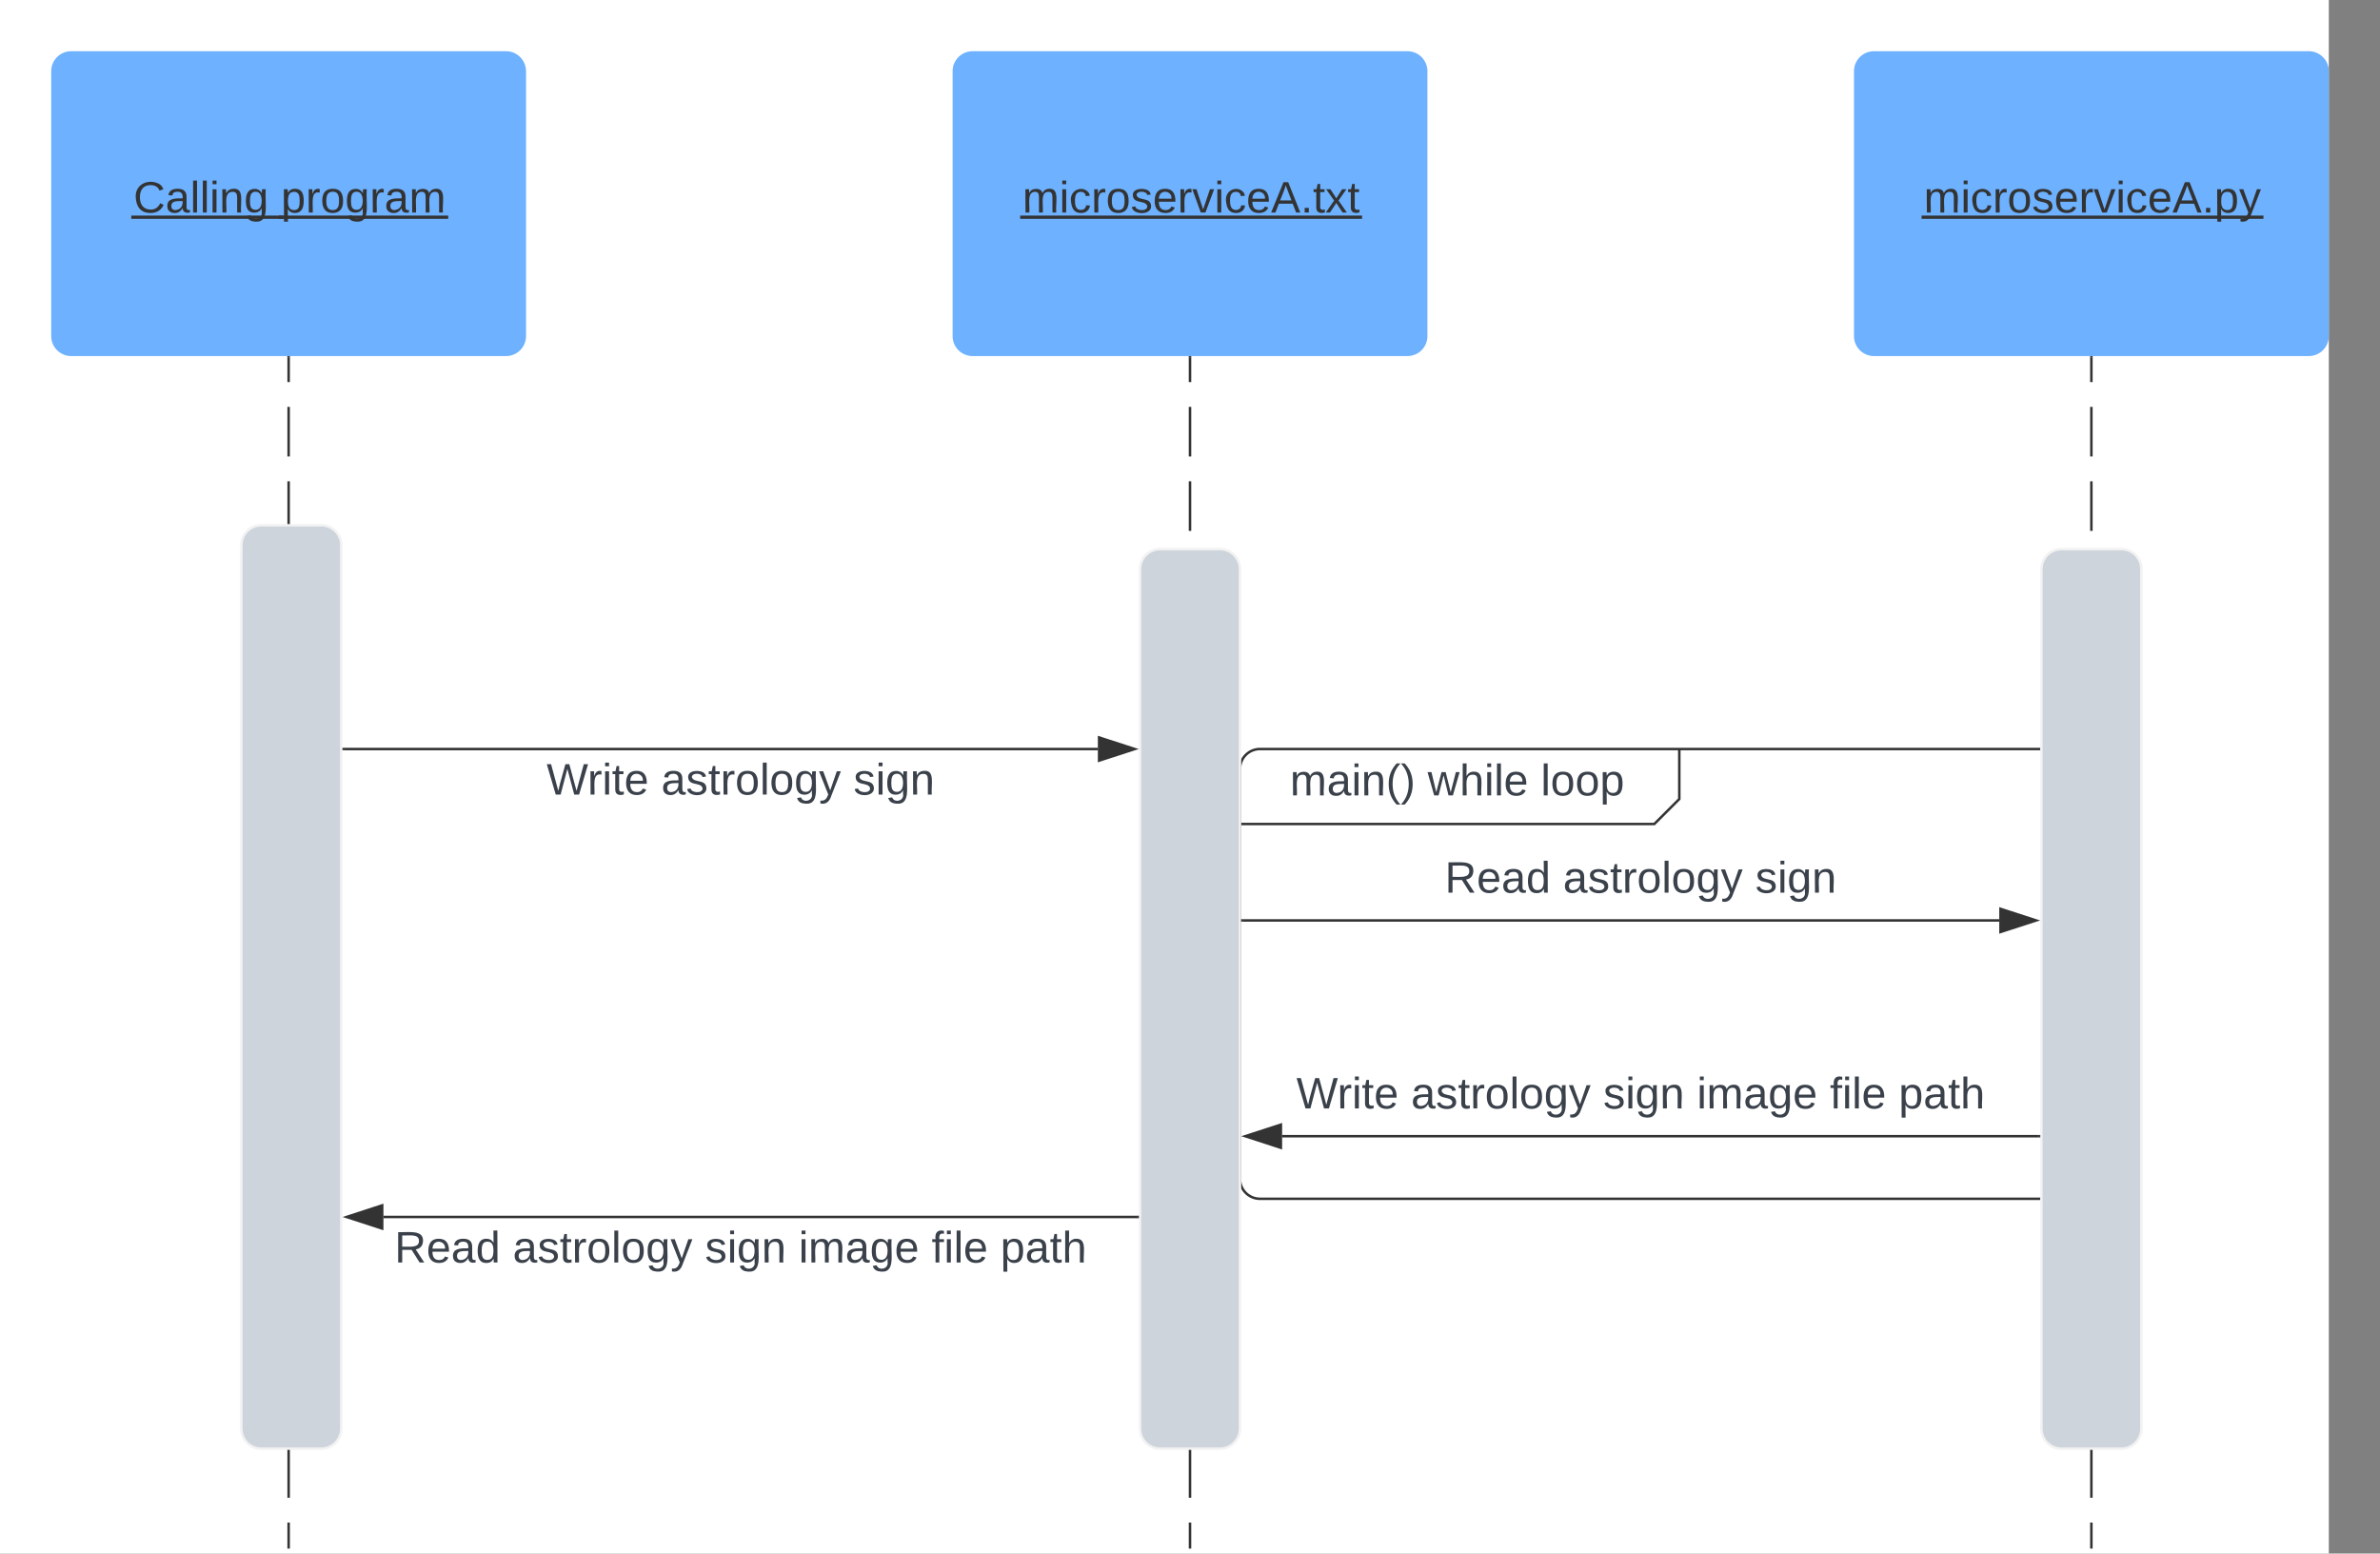 <svg xmlns="http://www.w3.org/2000/svg" xmlns:xlink="http://www.w3.org/1999/xlink" xmlns:lucid="lucid" width="952.74" height="621.78"><rect width="100%" height="100%" fill="#808080" stroke="none"/><g transform="translate(432.243 499.782)" lucid:page-tab-id="0_0"><path d="M-500-500H500V500H-500z" fill="#fff"/><path d="M64.13-192a8 8 0 0 1 8-8H232a8 8 0 0 1 8 8v4.93a17.07 17.07 0 0 1-5 12.07 17.07 17.07 0 0 1-12.07 5H72.13a8 8 0 0 1-8-8z" fill="#fff"/><path d="M240-200v20l-10 10H64.13" stroke="#333" fill="none"/><path d="M64.13-192a8 8 0 0 1 8-8H392a8 8 0 0 1 8 8v164a8 8 0 0 1-8 8H72.13a8 8 0 0 1-8-8z" stroke="#333" fill="none"/><use xlink:href="#a" transform="matrix(1,0,0,1,72.128,-200) translate(12.037 18.556)"/><use xlink:href="#b" transform="matrix(1,0,0,1,72.128,-200) translate(67.148 18.556)"/><use xlink:href="#c" transform="matrix(1,0,0,1,72.128,-200) translate(112.432 18.556)"/><path d="M-316.7-356.78v9.92m0 9.92v19.85m0 9.93v19.85m0 9.92v19.84m0 9.93v19.84m0 9.93v19.85m0 9.92v19.85m0 9.92v19.84m0 9.94v19.84m0 9.92v19.85m0 9.92v19.85m0 9.92v19.84m0 9.93v19.85m0 9.92v19.85m0 9.92V69.9m0 9.9v19.86m0 9.92v9.92" stroke="#333" fill="none"/><path d="M-316.23-356.77h-.95v-.5h.95z" stroke="#333" stroke-width=".05" fill="#333"/><path d="M-316.7 119.5v.5" stroke="#333" fill="none"/><path d="M-335.63-281.55a8 8 0 0 1 8-8h24a8 8 0 0 1 8 8V72a8 8 0 0 1-8 8h-24a8 8 0 0 1-8-8z" stroke="#f2f2f2" fill="#ced4db"/><path d="M44.13-356.78v9.92m0 9.92v19.85m0 9.93v19.85m0 9.92v19.84m0 9.93v19.84m0 9.93v19.85m0 9.92v19.85m0 9.92v19.84m0 9.94v19.84m0 9.92v19.85m0 9.92v19.85m0 9.92v19.84m0 9.93v19.85m0 9.92v19.85m0 9.92V69.9m0 9.9v19.86m0 9.92v9.92" stroke="#333" fill="none"/><path d="M44.6-356.77h-.95v-.5h.95z" stroke="#333" stroke-width=".05" fill="#333"/><path d="M44.13 119.5v.5" stroke="#333" fill="none"/><path d="M24.13-272a8 8 0 0 1 8-8h24a8 8 0 0 1 8 8V72a8 8 0 0 1-8 8h-24a8 8 0 0 1-8-8z" stroke="#f2f2f2" fill="#ced4db"/><path d="M404.96-356.78v9.92m0 9.92v19.85m0 9.93v19.85m0 9.92v19.84m0 9.93v19.84m0 9.93v19.85m0 9.92v19.85m0 9.92v19.84m0 9.94v19.84m0 9.92v19.85m0 9.92v19.85m0 9.92v19.84m0 9.93v19.85m0 9.92v19.85m0 9.92V69.9m0 9.9v19.86m0 9.92v9.92" stroke="#333" fill="none"/><path d="M405.44-356.77h-.95v-.5h.94z" stroke="#333" stroke-width=".05" fill="#333"/><path d="M404.96 119.5v.5" stroke="#333" fill="none"/><path d="M384.96-272a8 8 0 0 1 8-8h24a8 8 0 0 1 8 8V72a8 8 0 0 1-8 8h-24a8 8 0 0 1-8-8z" stroke="#f2f2f2" fill="#ced4db"/><path d="M-411.74-471.28a8 8 0 0 1 8-8h174.07a8 8 0 0 1 8 8v106a8 8 0 0 1-8 8h-174.07a8 8 0 0 1-8-8z" stroke="#000" stroke-opacity="0" fill="#6db1ff"/><use xlink:href="#d" transform="matrix(1,0,0,1,-403.743,-471.282) translate(24.957 56.556)"/><use xlink:href="#e" transform="matrix(1,0,0,1,-403.743,-471.282) translate(84.019 56.556)"/><path d="M-50.9-471.28a8 8 0 0 1 8-8h174.07a8 8 0 0 1 8 8v106a8 8 0 0 1-8 8H-42.9a8 8 0 0 1-8-8z" stroke="#000" stroke-opacity="0" fill="#6db1ff"/><use xlink:href="#f" transform="matrix(1,0,0,1,-42.909,-471.282) translate(19.969 56.556)"/><path d="M309.93-471.28a8 8 0 0 1 8-8H492a8 8 0 0 1 8 8v106a8 8 0 0 1-8 8H317.93a8 8 0 0 1-8-8z" stroke="#000" stroke-opacity="0" fill="#6db1ff"/><use xlink:href="#g" transform="matrix(1,0,0,1,317.925,-471.282) translate(19.969 56.556)"/><path d="M23.13-12.72h-301.88" stroke="#333" fill="none"/><path d="M23.63-12.25h-.5v-.95h.5z" stroke="#333" stroke-width=".05" fill="#333"/><path d="M-293.5-12.72l14.25-4.64v9.27z" stroke="#333" fill="#333"/><use xlink:href="#h" transform="matrix(1,0,0,1,-274.32,-8.725) translate(0.005 14.222)"/><use xlink:href="#i" transform="matrix(1,0,0,1,-274.32,-8.725) translate(47.363 14.222)"/><use xlink:href="#j" transform="matrix(1,0,0,1,-274.32,-8.725) translate(124.301 14.222)"/><use xlink:href="#k" transform="matrix(1,0,0,1,-274.32,-8.725) translate(161.783 14.222)"/><use xlink:href="#l" transform="matrix(1,0,0,1,-274.32,-8.725) translate(215.017 14.222)"/><use xlink:href="#m" transform="matrix(1,0,0,1,-274.32,-8.725) translate(242.573 14.222)"/><path d="M-294.63-200H7.25" stroke="#333" fill="none"/><path d="M-294.62-199.53h-.5v-.94h.5z" stroke="#333" stroke-width=".05" fill="#333"/><path d="M22-200l-14.26 4.63v-9.26z" stroke="#333" fill="#333"/><use xlink:href="#n" transform="matrix(1,0,0,1,-213.456,-196) translate(0.005 14.222)"/><use xlink:href="#i" transform="matrix(1,0,0,1,-213.456,-196) translate(45.931 14.222)"/><use xlink:href="#o" transform="matrix(1,0,0,1,-213.456,-196) translate(122.869 14.222)"/><path d="M65.13-131.4H368.08" stroke="#333" fill="none"/><path d="M65.14-130.93h-.5v-.95h.5z" stroke="#333" stroke-width=".05" fill="#333"/><path d="M382.84-131.4l-14.26 4.63v-9.27z" stroke="#333" fill="#333"/><g><use xlink:href="#h" transform="matrix(1,0,0,1,146.126,-156.738) translate(0.005 14.222)"/><use xlink:href="#i" transform="matrix(1,0,0,1,146.126,-156.738) translate(47.363 14.222)"/><use xlink:href="#p" transform="matrix(1,0,0,1,146.126,-156.738) translate(124.301 14.222)"/></g><path d="M383.96-45.05h-159.4H81" stroke="#333" fill="none"/><path d="M384.46-44.57h-.5v-.95h.5z" stroke="#333" stroke-width=".05" fill="#333"/><path d="M66.25-45.05l14.26-4.63v9.27z" stroke="#333" fill="#333"/><g><use xlink:href="#n" transform="matrix(1,0,0,1,86.694,-70.382) translate(0.005 14.222)"/><use xlink:href="#i" transform="matrix(1,0,0,1,86.694,-70.382) translate(45.931 14.222)"/><use xlink:href="#j" transform="matrix(1,0,0,1,86.694,-70.382) translate(122.869 14.222)"/><use xlink:href="#k" transform="matrix(1,0,0,1,86.694,-70.382) translate(160.351 14.222)"/><use xlink:href="#l" transform="matrix(1,0,0,1,86.694,-70.382) translate(213.585 14.222)"/><use xlink:href="#m" transform="matrix(1,0,0,1,86.694,-70.382) translate(241.141 14.222)"/></g><defs><path fill="#3a414a" d="M210-169c-67 3-38 105-44 169h-31v-121c0-29-5-50-35-48C34-165 62-65 56 0H25l-1-190h30c1 10-1 24 2 32 10-44 99-50 107 0 11-21 27-35 58-36 85-2 47 119 55 194h-31v-121c0-29-5-49-35-48" id="q"/><path fill="#3a414a" d="M141-36C126-15 110 5 73 4 37 3 15-17 15-53c-1-64 63-63 125-63 3-35-9-54-41-54-24 1-41 7-42 31l-33-3c5-37 33-52 76-52 45 0 72 20 72 64v82c-1 20 7 32 28 27v20c-31 9-61-2-59-35zM48-53c0 20 12 33 32 33 41-3 63-29 60-74-43 2-92-5-92 41" id="r"/><path fill="#3a414a" d="M24-231v-30h32v30H24zM24 0v-190h32V0H24" id="s"/><path fill="#3a414a" d="M117-194c89-4 53 116 60 194h-32v-121c0-31-8-49-39-48C34-167 62-67 57 0H25l-1-190h30c1 10-1 24 2 32 11-22 29-35 61-36" id="t"/><path fill="#3a414a" d="M87 75C49 33 22-17 22-94c0-76 28-126 65-167h31c-38 41-64 92-64 168S80 34 118 75H87" id="u"/><path fill="#3a414a" d="M33-261c38 41 65 92 65 168S71 34 33 75H2C39 34 66-17 66-93S39-220 2-261h31" id="v"/><g id="a"><use transform="matrix(0.049,0,0,0.049,0,0)" xlink:href="#q"/><use transform="matrix(0.049,0,0,0.049,14.765,0)" xlink:href="#r"/><use transform="matrix(0.049,0,0,0.049,24.642,0)" xlink:href="#s"/><use transform="matrix(0.049,0,0,0.049,28.543,0)" xlink:href="#t"/><use transform="matrix(0.049,0,0,0.049,38.42,0)" xlink:href="#u"/><use transform="matrix(0.049,0,0,0.049,44.296,0)" xlink:href="#v"/></g><path fill="#3a414a" d="M206 0h-36l-40-164L89 0H53L-1-190h32L70-26l43-164h34l41 164 42-164h31" id="w"/><path fill="#3a414a" d="M106-169C34-169 62-67 57 0H25v-261h32l-1 103c12-21 28-36 61-36 89 0 53 116 60 194h-32v-121c2-32-8-49-39-48" id="x"/><path fill="#3a414a" d="M24 0v-261h32V0H24" id="y"/><path fill="#3a414a" d="M100-194c63 0 86 42 84 106H49c0 40 14 67 53 68 26 1 43-12 49-29l28 8c-11 28-37 45-77 45C44 4 14-33 15-96c1-61 26-98 85-98zm52 81c6-60-76-77-97-28-3 7-6 17-6 28h103" id="z"/><g id="b"><use transform="matrix(0.049,0,0,0.049,0,0)" xlink:href="#w"/><use transform="matrix(0.049,0,0,0.049,12.79,0)" xlink:href="#x"/><use transform="matrix(0.049,0,0,0.049,22.667,0)" xlink:href="#s"/><use transform="matrix(0.049,0,0,0.049,26.568,0)" xlink:href="#y"/><use transform="matrix(0.049,0,0,0.049,30.469,0)" xlink:href="#z"/></g><path fill="#3a414a" d="M100-194c62-1 85 37 85 99 1 63-27 99-86 99S16-35 15-95c0-66 28-99 85-99zM99-20c44 1 53-31 53-75 0-43-8-75-51-75s-53 32-53 75 10 74 51 75" id="A"/><path fill="#3a414a" d="M115-194c55 1 70 41 70 98S169 2 115 4C84 4 66-9 55-30l1 105H24l-1-265h31l2 30c10-21 28-34 59-34zm-8 174c40 0 45-34 45-75s-6-73-45-74c-42 0-51 32-51 76 0 43 10 73 51 73" id="B"/><g id="c"><use transform="matrix(0.049,0,0,0.049,0,0)" xlink:href="#y"/><use transform="matrix(0.049,0,0,0.049,3.901,0)" xlink:href="#A"/><use transform="matrix(0.049,0,0,0.049,13.778,0)" xlink:href="#A"/><use transform="matrix(0.049,0,0,0.049,23.654,0)" xlink:href="#B"/></g><path fill="#333" d="M212-179c-10-28-35-45-73-45-59 0-87 40-87 99 0 60 29 101 89 101 43 0 62-24 78-52l27 14C228-24 195 4 139 4 59 4 22-46 18-125c-6-104 99-153 187-111 19 9 31 26 39 46" id="C"/><path fill="#333" d="M141-36C126-15 110 5 73 4 37 3 15-17 15-53c-1-64 63-63 125-63 3-35-9-54-41-54-24 1-41 7-42 31l-33-3c5-37 33-52 76-52 45 0 72 20 72 64v82c-1 20 7 32 28 27v20c-31 9-61-2-59-35zM48-53c0 20 12 33 32 33 41-3 63-29 60-74-43 2-92-5-92 41" id="D"/><path fill="#333" d="M24 0v-261h32V0H24" id="E"/><path fill="#333" d="M24-231v-30h32v30H24zM24 0v-190h32V0H24" id="F"/><path fill="#333" d="M117-194c89-4 53 116 60 194h-32v-121c0-31-8-49-39-48C34-167 62-67 57 0H25l-1-190h30c1 10-1 24 2 32 11-22 29-35 61-36" id="G"/><path fill="#333" d="M177-190C167-65 218 103 67 71c-23-6-38-20-44-43l32-5c15 47 100 32 89-28v-30C133-14 115 1 83 1 29 1 15-40 15-95c0-56 16-97 71-98 29-1 48 16 59 35 1-10 0-23 2-32h30zM94-22c36 0 50-32 50-73 0-42-14-75-50-75-39 0-46 34-46 75s6 73 46 73" id="H"/><g id="d"><use transform="matrix(0.049,0,0,0.049,0,0)" xlink:href="#C"/><use transform="matrix(0.049,0,0,0.049,12.79,0)" xlink:href="#D"/><use transform="matrix(0.049,0,0,0.049,22.667,0)" xlink:href="#E"/><use transform="matrix(0.049,0,0,0.049,26.568,0)" xlink:href="#E"/><use transform="matrix(0.049,0,0,0.049,30.469,0)" xlink:href="#F"/><use transform="matrix(0.049,0,0,0.049,34.37,0)" xlink:href="#G"/><use transform="matrix(0.049,0,0,0.049,44.247,0)" xlink:href="#H"/><path fill="#333" d="M-.9 1.23h60.85v1.3H-.9z"/></g><path fill="#333" d="M115-194c55 1 70 41 70 98S169 2 115 4C84 4 66-9 55-30l1 105H24l-1-265h31l2 30c10-21 28-34 59-34zm-8 174c40 0 45-34 45-75s-6-73-45-74c-42 0-51 32-51 76 0 43 10 73 51 73" id="I"/><path fill="#333" d="M114-163C36-179 61-72 57 0H25l-1-190h30c1 12-1 29 2 39 6-27 23-49 58-41v29" id="J"/><path fill="#333" d="M100-194c62-1 85 37 85 99 1 63-27 99-86 99S16-35 15-95c0-66 28-99 85-99zM99-20c44 1 53-31 53-75 0-43-8-75-51-75s-53 32-53 75 10 74 51 75" id="K"/><path fill="#333" d="M210-169c-67 3-38 105-44 169h-31v-121c0-29-5-50-35-48C34-165 62-65 56 0H25l-1-190h30c1 10-1 24 2 32 10-44 99-50 107 0 11-21 27-35 58-36 85-2 47 119 55 194h-31v-121c0-29-5-49-35-48" id="L"/><g id="e"><use transform="matrix(0.049,0,0,0.049,0,0)" xlink:href="#I"/><use transform="matrix(0.049,0,0,0.049,9.877,0)" xlink:href="#J"/><use transform="matrix(0.049,0,0,0.049,15.753,0)" xlink:href="#K"/><use transform="matrix(0.049,0,0,0.049,25.63,0)" xlink:href="#H"/><use transform="matrix(0.049,0,0,0.049,35.506,0)" xlink:href="#J"/><use transform="matrix(0.049,0,0,0.049,41.383,0)" xlink:href="#D"/><use transform="matrix(0.049,0,0,0.049,51.259,0)" xlink:href="#L"/><path fill="#333" d="M-.9 1.23h67.8v1.3H-.9z"/></g><path fill="#333" d="M96-169c-40 0-48 33-48 73s9 75 48 75c24 0 41-14 43-38l32 2c-6 37-31 61-74 61-59 0-76-41-82-99-10-93 101-131 147-64 4 7 5 14 7 22l-32 3c-4-21-16-35-41-35" id="M"/><path fill="#333" d="M135-143c-3-34-86-38-87 0 15 53 115 12 119 90S17 21 10-45l28-5c4 36 97 45 98 0-10-56-113-15-118-90-4-57 82-63 122-42 12 7 21 19 24 35" id="N"/><path fill="#333" d="M100-194c63 0 86 42 84 106H49c0 40 14 67 53 68 26 1 43-12 49-29l28 8c-11 28-37 45-77 45C44 4 14-33 15-96c1-61 26-98 85-98zm52 81c6-60-76-77-97-28-3 7-6 17-6 28h103" id="O"/><path fill="#333" d="M108 0H70L1-190h34L89-25l56-165h34" id="P"/><path fill="#333" d="M205 0l-28-72H64L36 0H1l101-248h38L239 0h-34zm-38-99l-47-123c-12 45-31 82-46 123h93" id="Q"/><path fill="#333" d="M33 0v-38h34V0H33" id="R"/><path fill="#333" d="M59-47c-2 24 18 29 38 22v24C64 9 27 4 27-40v-127H5v-23h24l9-43h21v43h35v23H59v120" id="S"/><path fill="#333" d="M141 0L90-78 38 0H4l68-98-65-92h35l48 74 47-74h35l-64 92 68 98h-35" id="T"/><g id="f"><use transform="matrix(0.049,0,0,0.049,0,0)" xlink:href="#L"/><use transform="matrix(0.049,0,0,0.049,14.765,0)" xlink:href="#F"/><use transform="matrix(0.049,0,0,0.049,18.667,0)" xlink:href="#M"/><use transform="matrix(0.049,0,0,0.049,27.556,0)" xlink:href="#J"/><use transform="matrix(0.049,0,0,0.049,33.432,0)" xlink:href="#K"/><use transform="matrix(0.049,0,0,0.049,43.309,0)" xlink:href="#N"/><use transform="matrix(0.049,0,0,0.049,52.198,0)" xlink:href="#O"/><use transform="matrix(0.049,0,0,0.049,62.074,0)" xlink:href="#J"/><use transform="matrix(0.049,0,0,0.049,67.951,0)" xlink:href="#P"/><use transform="matrix(0.049,0,0,0.049,76.84,0)" xlink:href="#F"/><use transform="matrix(0.049,0,0,0.049,80.741,0)" xlink:href="#M"/><use transform="matrix(0.049,0,0,0.049,89.63,0)" xlink:href="#O"/><use transform="matrix(0.049,0,0,0.049,99.506,0)" xlink:href="#Q"/><use transform="matrix(0.049,0,0,0.049,111.358,0)" xlink:href="#R"/><use transform="matrix(0.049,0,0,0.049,116.296,0)" xlink:href="#S"/><use transform="matrix(0.049,0,0,0.049,121.235,0)" xlink:href="#T"/><use transform="matrix(0.049,0,0,0.049,130.123,0)" xlink:href="#S"/><path fill="#333" d="M-.9 1.23h136.85v1.3H-.9z"/></g><path fill="#333" d="M179-190L93 31C79 59 56 82 12 73V49c39 6 53-20 64-50L1-190h34L92-34l54-156h33" id="U"/><g id="g"><use transform="matrix(0.049,0,0,0.049,0,0)" xlink:href="#L"/><use transform="matrix(0.049,0,0,0.049,14.765,0)" xlink:href="#F"/><use transform="matrix(0.049,0,0,0.049,18.667,0)" xlink:href="#M"/><use transform="matrix(0.049,0,0,0.049,27.556,0)" xlink:href="#J"/><use transform="matrix(0.049,0,0,0.049,33.432,0)" xlink:href="#K"/><use transform="matrix(0.049,0,0,0.049,43.309,0)" xlink:href="#N"/><use transform="matrix(0.049,0,0,0.049,52.198,0)" xlink:href="#O"/><use transform="matrix(0.049,0,0,0.049,62.074,0)" xlink:href="#J"/><use transform="matrix(0.049,0,0,0.049,67.951,0)" xlink:href="#P"/><use transform="matrix(0.049,0,0,0.049,76.84,0)" xlink:href="#F"/><use transform="matrix(0.049,0,0,0.049,80.741,0)" xlink:href="#M"/><use transform="matrix(0.049,0,0,0.049,89.63,0)" xlink:href="#O"/><use transform="matrix(0.049,0,0,0.049,99.506,0)" xlink:href="#Q"/><use transform="matrix(0.049,0,0,0.049,111.358,0)" xlink:href="#R"/><use transform="matrix(0.049,0,0,0.049,116.296,0)" xlink:href="#I"/><use transform="matrix(0.049,0,0,0.049,126.173,0)" xlink:href="#U"/><path fill="#333" d="M-.9 1.23h136.85v1.3H-.9z"/></g><path fill="#3a414a" d="M233-177c-1 41-23 64-60 70L243 0h-38l-65-103H63V0H30v-248c88 3 205-21 203 71zM63-129c60-2 137 13 137-47 0-61-80-42-137-45v92" id="V"/><path fill="#3a414a" d="M85-194c31 0 48 13 60 33l-1-100h32l1 261h-30c-2-10 0-23-3-31C134-8 116 4 85 4 32 4 16-35 15-94c0-66 23-100 70-100zm9 24c-40 0-46 34-46 75 0 40 6 74 45 74 42 0 51-32 51-76 0-42-9-74-50-73" id="W"/><g id="h"><use transform="matrix(0.049,0,0,0.049,0,0)" xlink:href="#V"/><use transform="matrix(0.049,0,0,0.049,12.79,0)" xlink:href="#z"/><use transform="matrix(0.049,0,0,0.049,22.667,0)" xlink:href="#r"/><use transform="matrix(0.049,0,0,0.049,32.543,0)" xlink:href="#W"/></g><path fill="#3a414a" d="M135-143c-3-34-86-38-87 0 15 53 115 12 119 90S17 21 10-45l28-5c4 36 97 45 98 0-10-56-113-15-118-90-4-57 82-63 122-42 12 7 21 19 24 35" id="X"/><path fill="#3a414a" d="M59-47c-2 24 18 29 38 22v24C64 9 27 4 27-40v-127H5v-23h24l9-43h21v43h35v23H59v120" id="Y"/><path fill="#3a414a" d="M114-163C36-179 61-72 57 0H25l-1-190h30c1 12-1 29 2 39 6-27 23-49 58-41v29" id="Z"/><path fill="#3a414a" d="M177-190C167-65 218 103 67 71c-23-6-38-20-44-43l32-5c15 47 100 32 89-28v-30C133-14 115 1 83 1 29 1 15-40 15-95c0-56 16-97 71-98 29-1 48 16 59 35 1-10 0-23 2-32h30zM94-22c36 0 50-32 50-73 0-42-14-75-50-75-39 0-46 34-46 75s6 73 46 73" id="aa"/><path fill="#3a414a" d="M179-190L93 31C79 59 56 82 12 73V49c39 6 53-20 64-50L1-190h34L92-34l54-156h33" id="ab"/><g id="i"><use transform="matrix(0.049,0,0,0.049,0,0)" xlink:href="#r"/><use transform="matrix(0.049,0,0,0.049,9.877,0)" xlink:href="#X"/><use transform="matrix(0.049,0,0,0.049,18.765,0)" xlink:href="#Y"/><use transform="matrix(0.049,0,0,0.049,23.704,0)" xlink:href="#Z"/><use transform="matrix(0.049,0,0,0.049,29.58,0)" xlink:href="#A"/><use transform="matrix(0.049,0,0,0.049,39.457,0)" xlink:href="#y"/><use transform="matrix(0.049,0,0,0.049,43.358,0)" xlink:href="#A"/><use transform="matrix(0.049,0,0,0.049,53.235,0)" xlink:href="#aa"/><use transform="matrix(0.049,0,0,0.049,63.111,0)" xlink:href="#ab"/></g><g id="j"><use transform="matrix(0.049,0,0,0.049,0,0)" xlink:href="#X"/><use transform="matrix(0.049,0,0,0.049,8.889,0)" xlink:href="#s"/><use transform="matrix(0.049,0,0,0.049,12.79,0)" xlink:href="#aa"/><use transform="matrix(0.049,0,0,0.049,22.667,0)" xlink:href="#t"/></g><g id="k"><use transform="matrix(0.049,0,0,0.049,0,0)" xlink:href="#s"/><use transform="matrix(0.049,0,0,0.049,3.901,0)" xlink:href="#q"/><use transform="matrix(0.049,0,0,0.049,18.667,0)" xlink:href="#r"/><use transform="matrix(0.049,0,0,0.049,28.543,0)" xlink:href="#aa"/><use transform="matrix(0.049,0,0,0.049,38.42,0)" xlink:href="#z"/></g><path fill="#3a414a" d="M101-234c-31-9-42 10-38 44h38v23H63V0H32v-167H5v-23h27c-7-52 17-82 69-68v24" id="ac"/><g id="l"><use transform="matrix(0.049,0,0,0.049,0,0)" xlink:href="#ac"/><use transform="matrix(0.049,0,0,0.049,4.938,0)" xlink:href="#s"/><use transform="matrix(0.049,0,0,0.049,8.84,0)" xlink:href="#y"/><use transform="matrix(0.049,0,0,0.049,12.741,0)" xlink:href="#z"/></g><g id="m"><use transform="matrix(0.049,0,0,0.049,0,0)" xlink:href="#B"/><use transform="matrix(0.049,0,0,0.049,9.877,0)" xlink:href="#r"/><use transform="matrix(0.049,0,0,0.049,19.753,0)" xlink:href="#Y"/><use transform="matrix(0.049,0,0,0.049,24.691,0)" xlink:href="#x"/></g><path fill="#3a414a" d="M266 0h-40l-56-210L115 0H75L2-248h35L96-30l15-64 43-154h32l59 218 59-218h35" id="ad"/><g id="n"><use transform="matrix(0.049,0,0,0.049,0,0)" xlink:href="#ad"/><use transform="matrix(0.049,0,0,0.049,16.395,0)" xlink:href="#Z"/><use transform="matrix(0.049,0,0,0.049,22.272,0)" xlink:href="#s"/><use transform="matrix(0.049,0,0,0.049,26.173,0)" xlink:href="#Y"/><use transform="matrix(0.049,0,0,0.049,31.111,0)" xlink:href="#z"/></g><g id="o"><use transform="matrix(0.049,0,0,0.049,0,0)" xlink:href="#X"/><use transform="matrix(0.049,0,0,0.049,8.889,0)" xlink:href="#s"/><use transform="matrix(0.049,0,0,0.049,12.79,0)" xlink:href="#aa"/><use transform="matrix(0.049,0,0,0.049,22.667,0)" xlink:href="#t"/></g><g id="p"><use transform="matrix(0.049,0,0,0.049,0,0)" xlink:href="#X"/><use transform="matrix(0.049,0,0,0.049,8.889,0)" xlink:href="#s"/><use transform="matrix(0.049,0,0,0.049,12.79,0)" xlink:href="#aa"/><use transform="matrix(0.049,0,0,0.049,22.667,0)" xlink:href="#t"/></g></defs></g></svg>